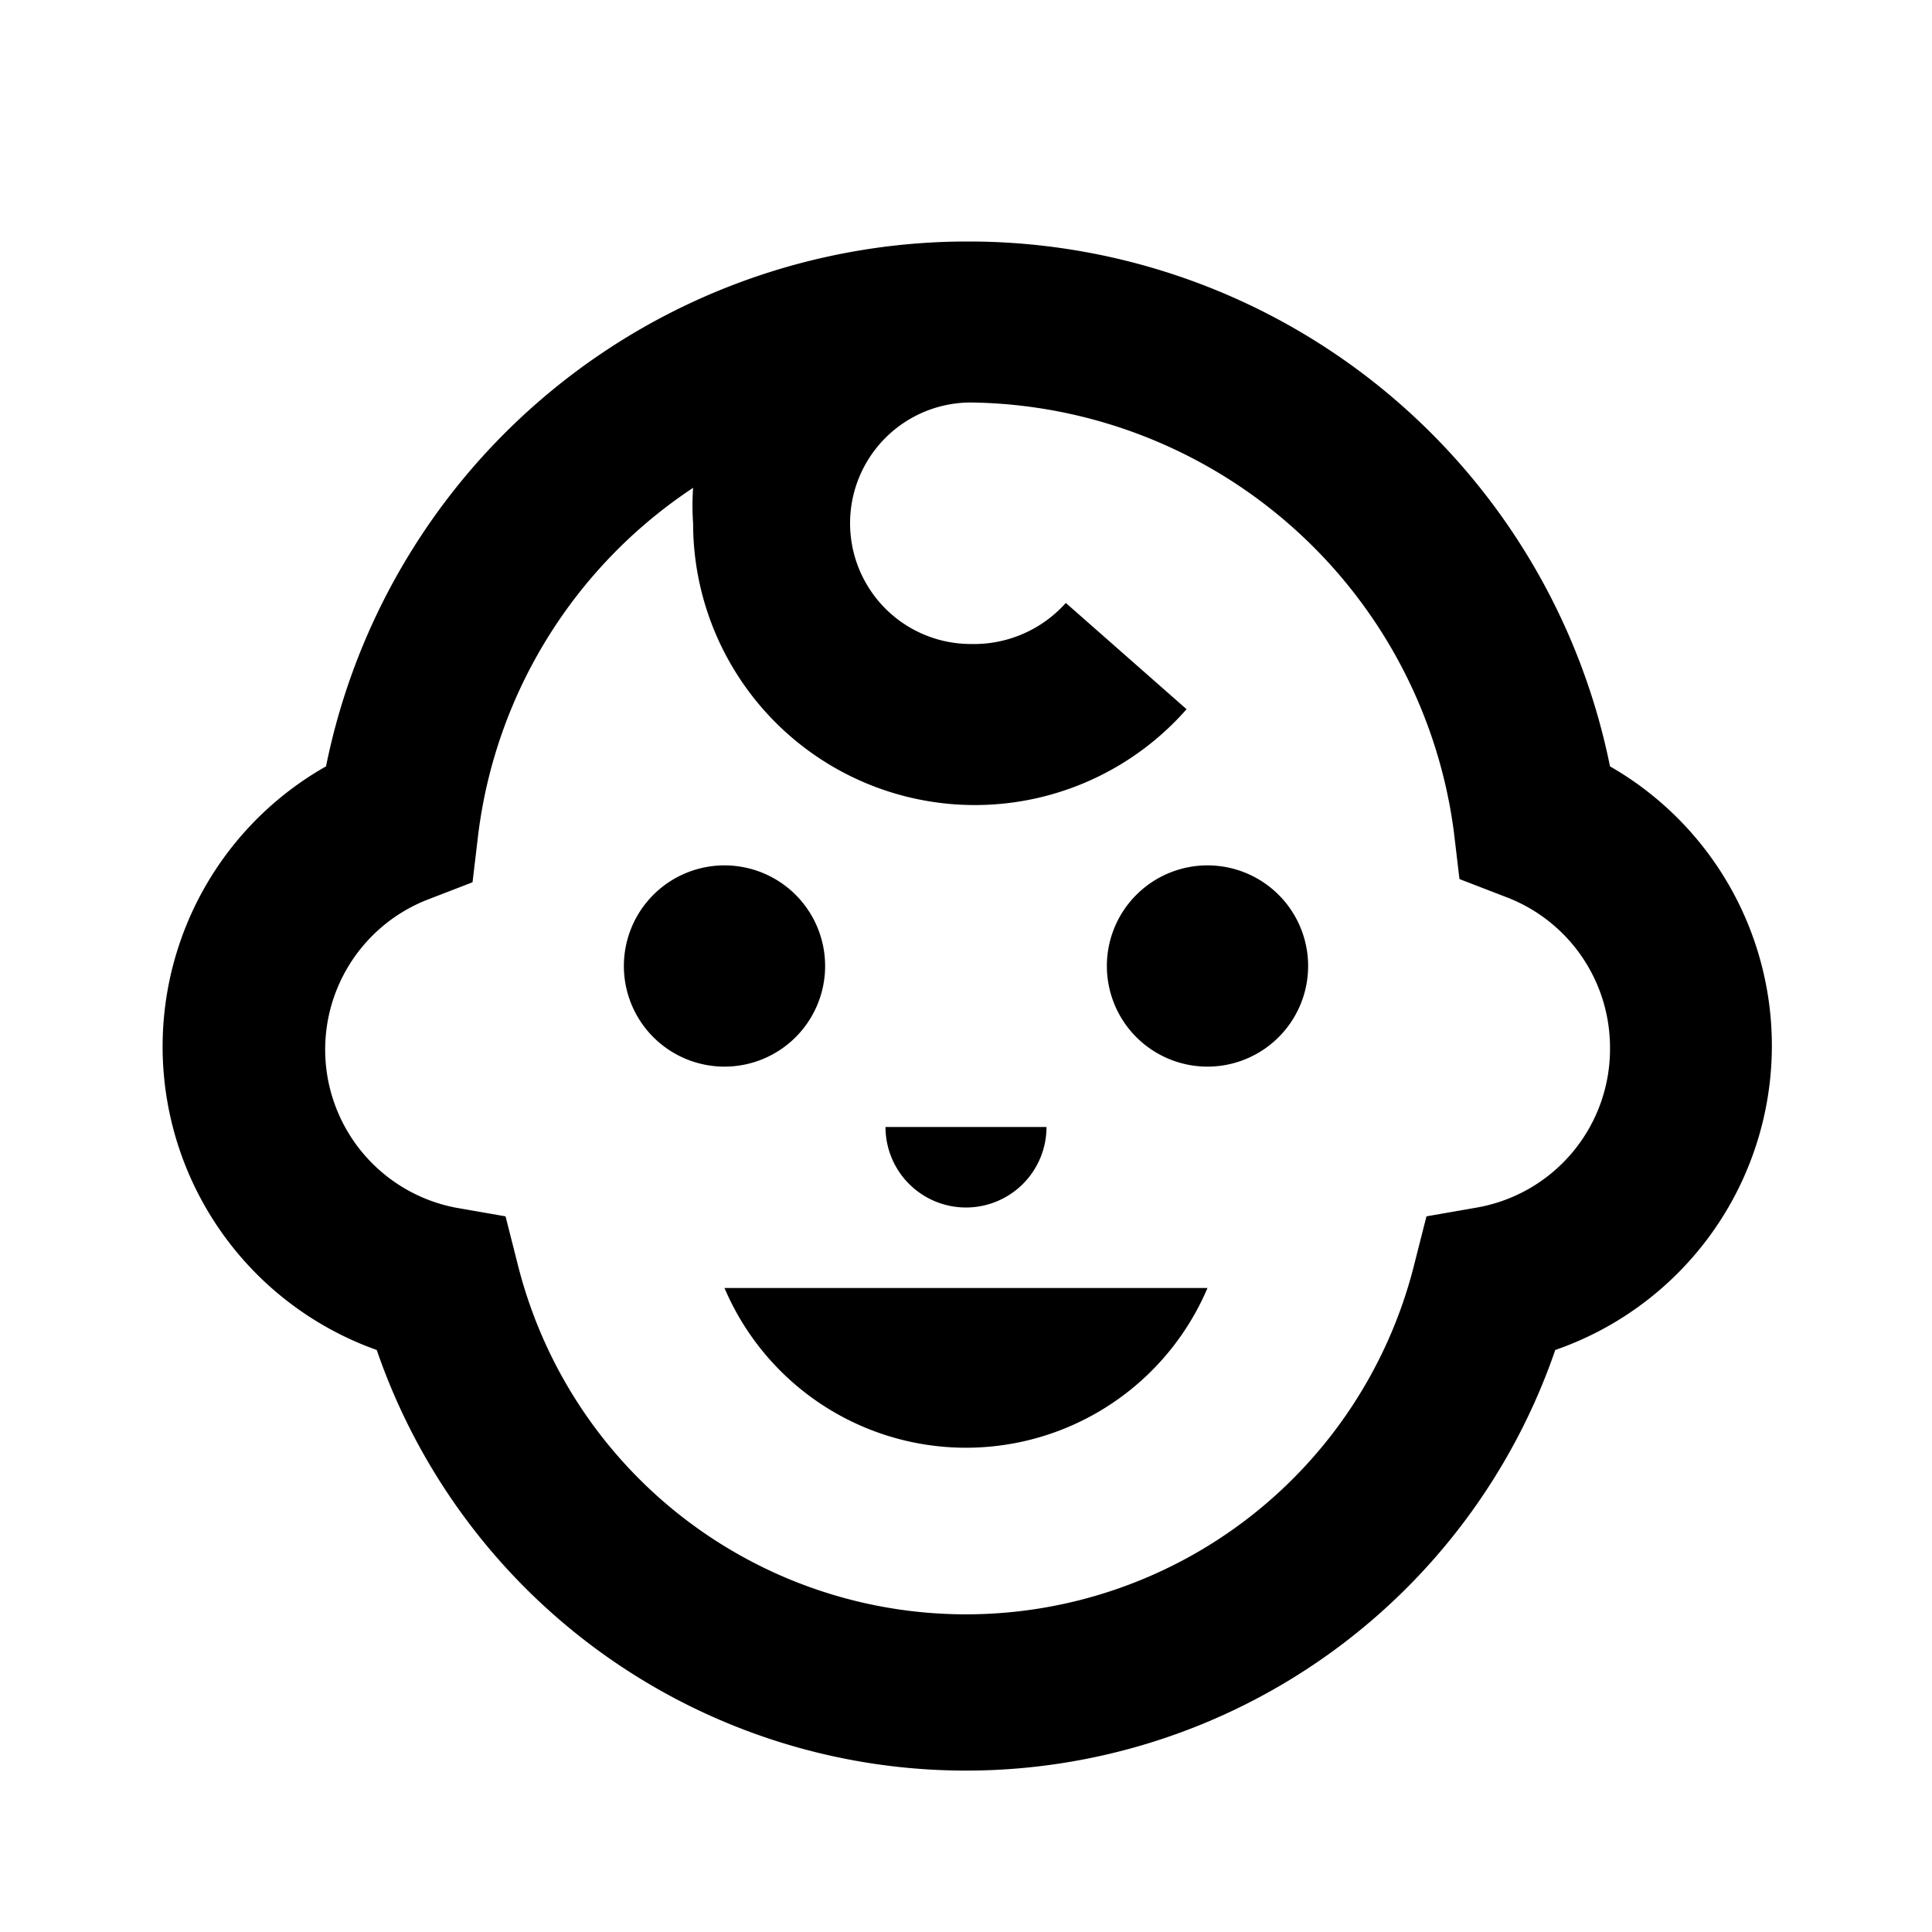 <svg id="Layer_1" data-name="Layer 1" xmlns="http://www.w3.org/2000/svg" viewBox="0 0 24 24"><title>iconoteka_face_child__child_care_b_s</title><path d="M15,16H9A3.26,3.26,0,0,0,15,16Zm0-5.25A1.25,1.25,0,1,0,16.25,12,1.25,1.25,0,0,0,15,10.75ZM10.25,12A1.25,1.25,0,1,0,9,13.25,1.25,1.25,0,0,0,10.25,12ZM12,15a1,1,0,0,0,1-1H11A1,1,0,0,0,12,15Zm8-5.48A8.13,8.13,0,0,0,12.06,3H12A8.13,8.13,0,0,0,4.05,9.52a4,4,0,0,0,.63,7.25,7.74,7.74,0,0,0,14.64,0A4,4,0,0,0,20,9.52ZM18.35,15l-.63.11-.16.63a5.74,5.74,0,0,1-11.12,0l-.16-.63L5.65,15a2,2,0,0,1-.35-3.82l.57-.22.07-.59A6.06,6.06,0,0,1,8.61,6.06a3.12,3.12,0,0,0,0,.44,3.5,3.5,0,0,0,6.13,2.31l-1.5-1.32A1.53,1.53,0,0,1,12.06,8a1.5,1.5,0,0,1,0-3,6.13,6.13,0,0,1,6,5.33l.07.59.57.22A2,2,0,0,1,20,13,2,2,0,0,1,18.35,15Z"/></svg>